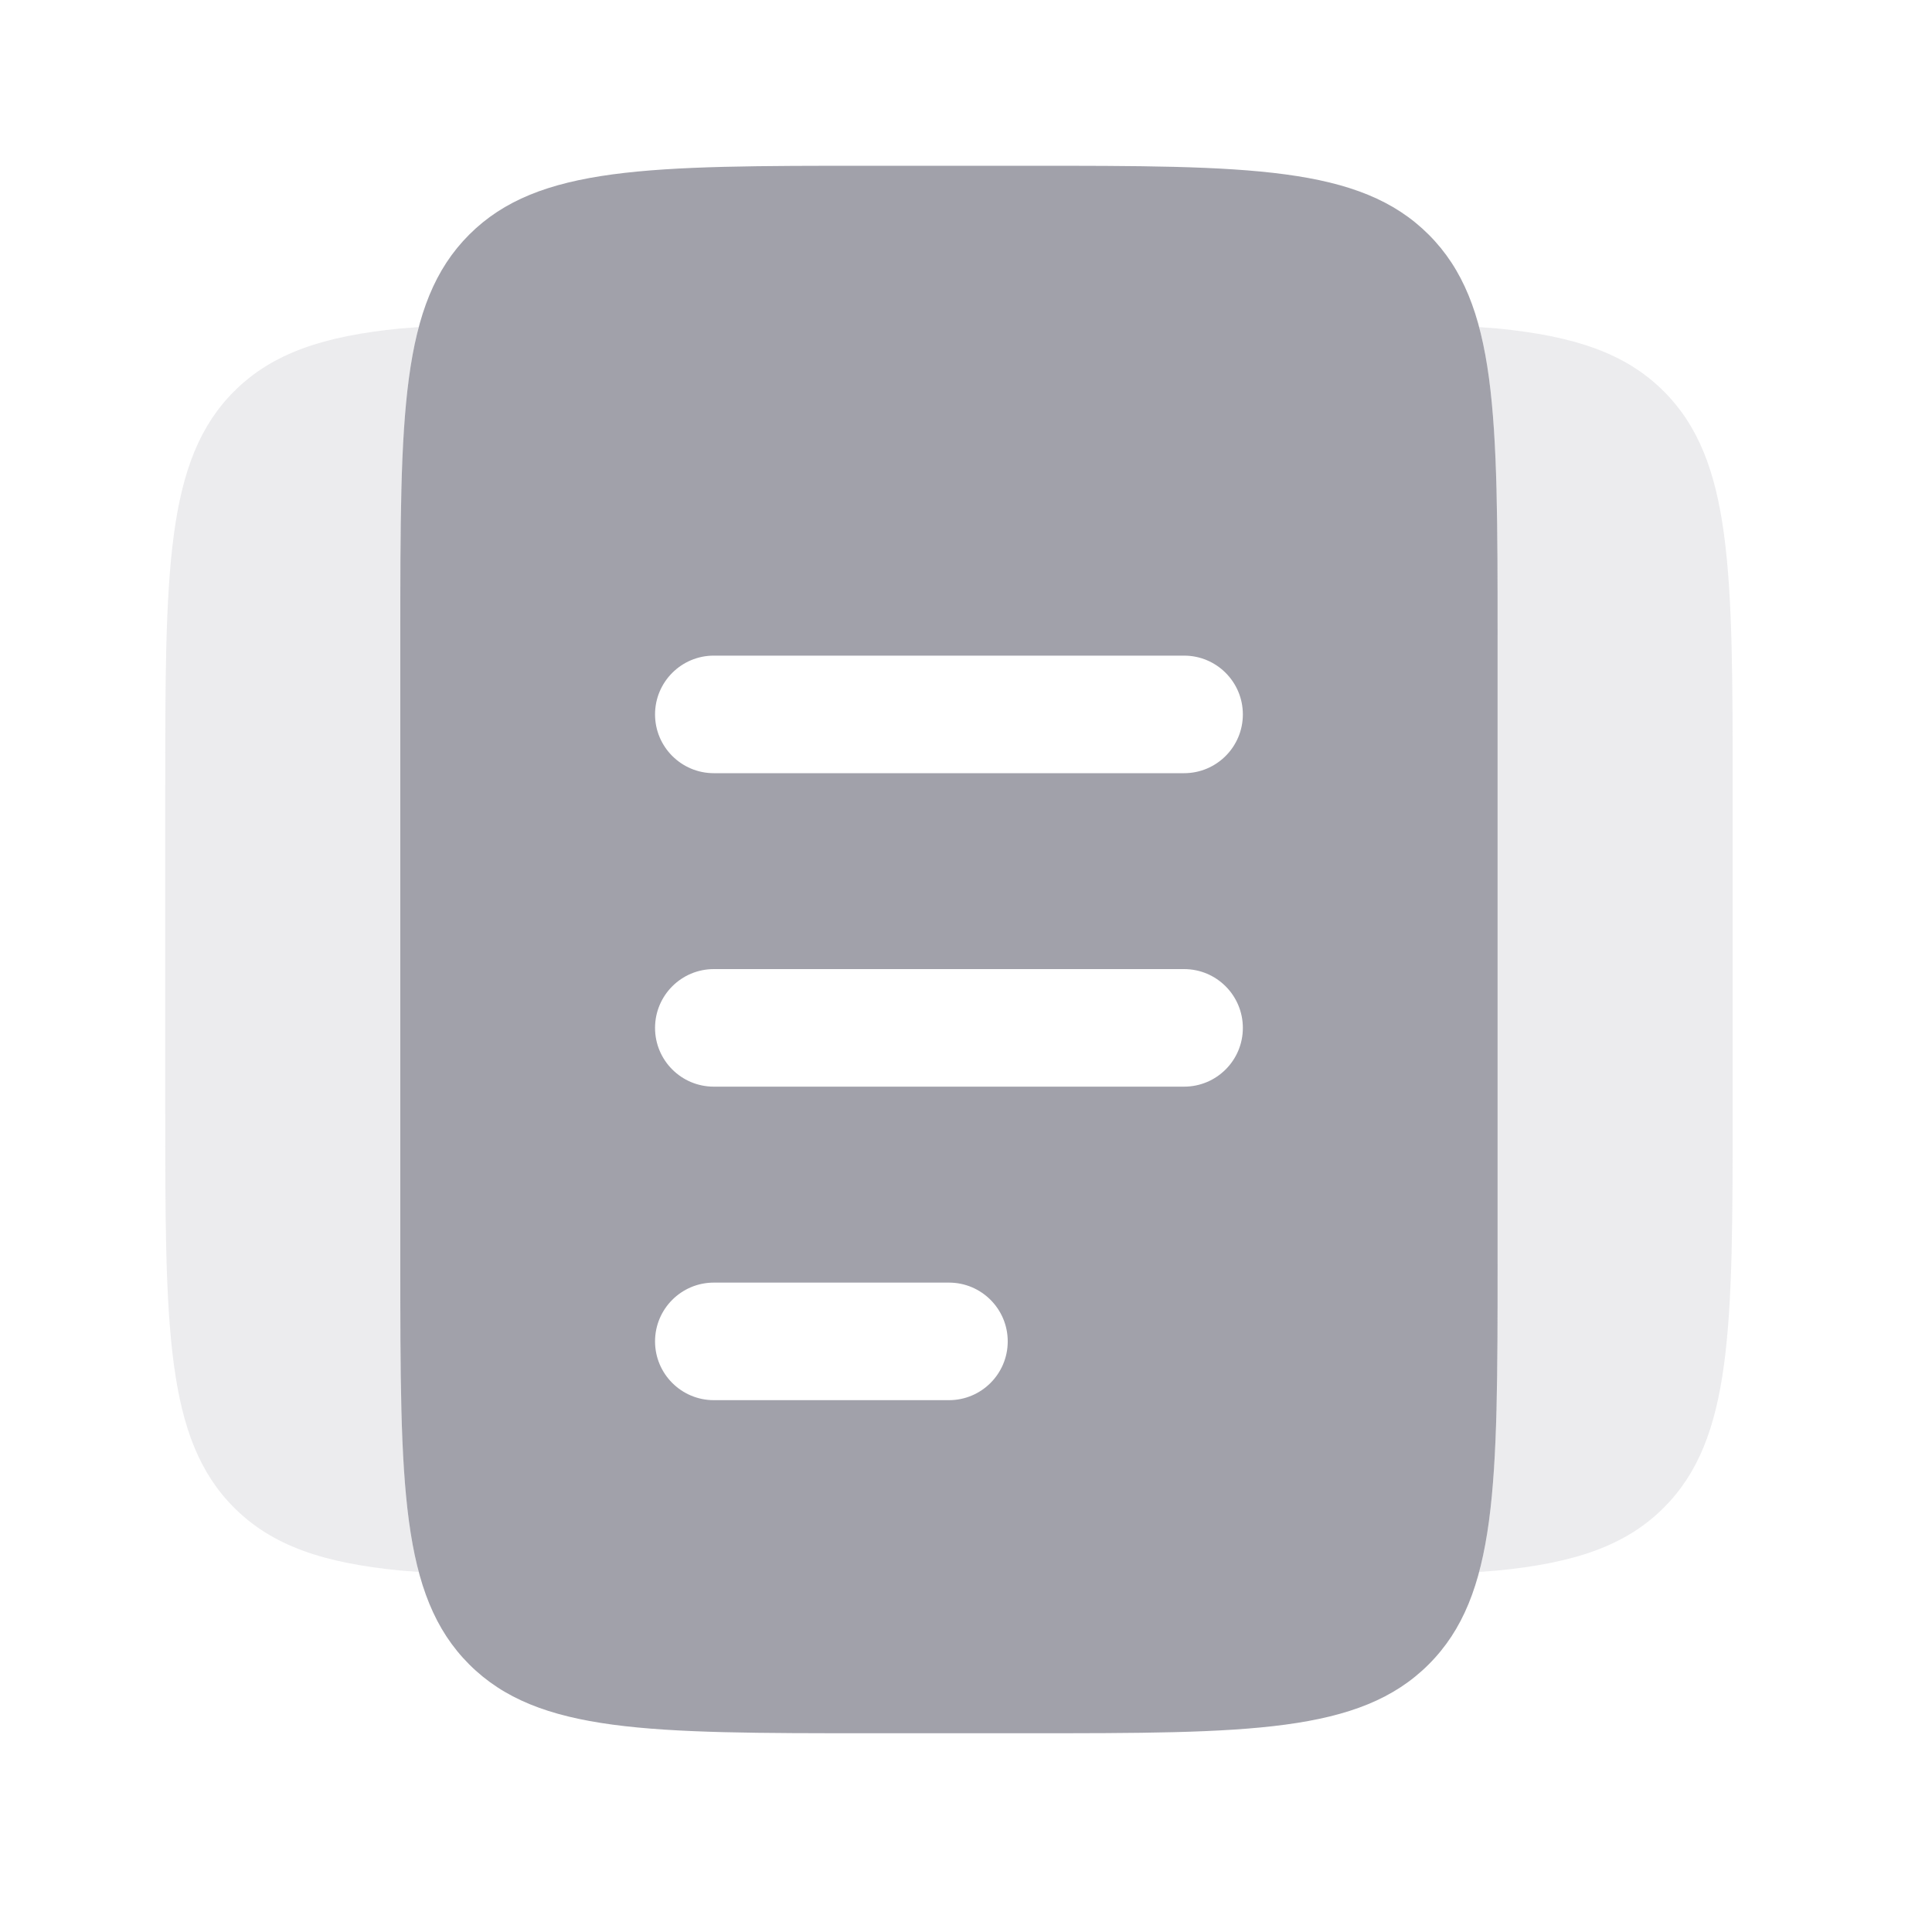 <svg width="40" height="40" viewBox="0 0 40 40" fill="none" xmlns="http://www.w3.org/2000/svg">
<rect width="40" height="40" fill="#1E1E1E"/>
<g id="Expans Dasboard" clip-path="url(#clip0_0_1)">
<rect width="1920" height="1908" transform="translate(-68 -494)" fill="#F0F2F3"/>
<rect id="Rectangle 5490" x="-68" y="-494" width="175.391" height="1360.61" fill="white"/>
<g id="Rectangle 5498">
<mask id="path-2-inside-1_0_1" fill="white">
<path d="M-68 -494H327V1414H-68V-494Z"/>
</mask>
<path d="M-68 -494H327V1414H-68V-494Z" fill="white"/>
<path d="M326 -494V1414H328V-494H326Z" fill="#B9B9B9" mask="url(#path-2-inside-1_0_1)"/>
</g>
<g id="Group 1171275937">
<g id="Group 1171275936">
<g id="Group 1171275935">
<g id="Frame 1321315191">
<g id="Frame 1321315190">
<g id="documents-svgrepo-com (1) 1">
<path id="Vector" fill-rule="evenodd" clip-rule="evenodd" d="M9.714 4.858C8.288 6.284 8.288 8.579 8.288 13.168V26.149C8.288 30.739 8.288 33.034 9.714 34.459C11.14 35.885 13.435 35.885 18.024 35.885H21.27C25.859 35.885 28.154 35.885 29.58 34.459C31.006 33.034 31.006 30.739 31.006 26.149V13.168C31.006 8.579 31.006 6.284 29.58 4.858C28.154 3.432 25.859 3.432 21.27 3.432H18.024C13.435 3.432 11.14 3.432 9.714 4.858ZM13.562 27.772C13.562 27.1 14.107 26.555 14.779 26.555H19.647C20.319 26.555 20.864 27.1 20.864 27.772C20.864 28.444 20.319 28.989 19.647 28.989H14.779C14.107 28.989 13.562 28.444 13.562 27.772ZM14.779 20.064C14.107 20.064 13.562 20.609 13.562 21.282C13.562 21.954 14.107 22.498 14.779 22.498H24.515C25.187 22.498 25.732 21.954 25.732 21.282C25.732 20.609 25.187 20.064 24.515 20.064H14.779ZM13.562 14.791C13.562 14.119 14.107 13.574 14.779 13.574H24.515C25.187 13.574 25.732 14.119 25.732 14.791C25.732 15.463 25.187 16.008 24.515 16.008H14.779C14.107 16.008 13.562 15.463 13.562 14.791Z" fill="#A1A1AA"/>
<path id="Vector_2" opacity="0.2" d="M8.67 6.772C8.289 8.205 8.289 10.21 8.289 13.168V26.149C8.289 29.107 8.289 31.112 8.67 32.545L8.289 32.516C6.706 32.361 5.641 32.009 4.846 31.214C3.421 29.788 3.421 27.494 3.421 22.904V16.413C3.421 11.824 3.421 9.529 4.846 8.103C5.641 7.308 6.706 6.957 8.289 6.801L8.67 6.772Z" fill="#A1A1AA"/>
<path id="Vector_3" opacity="0.2" d="M30.624 32.545C31.006 31.112 31.006 29.107 31.006 26.149V13.168C31.006 10.21 31.006 8.205 30.624 6.772L31.006 6.801C32.588 6.957 33.653 7.308 34.448 8.103C35.873 9.529 35.873 11.824 35.873 16.413V22.904C35.873 27.494 35.873 29.788 34.448 31.214C33.653 32.009 32.588 32.361 31.006 32.516L30.624 32.545Z" fill="#A1A1AA"/>
</g>
</g>
</g>
</g>
</g>
</g>
</g>
<defs>
<clipPath id="clip0_0_1">
<rect width="1920" height="1908" fill="white" transform="translate(-68 -494)"/>
</clipPath>
</defs>
</svg>
